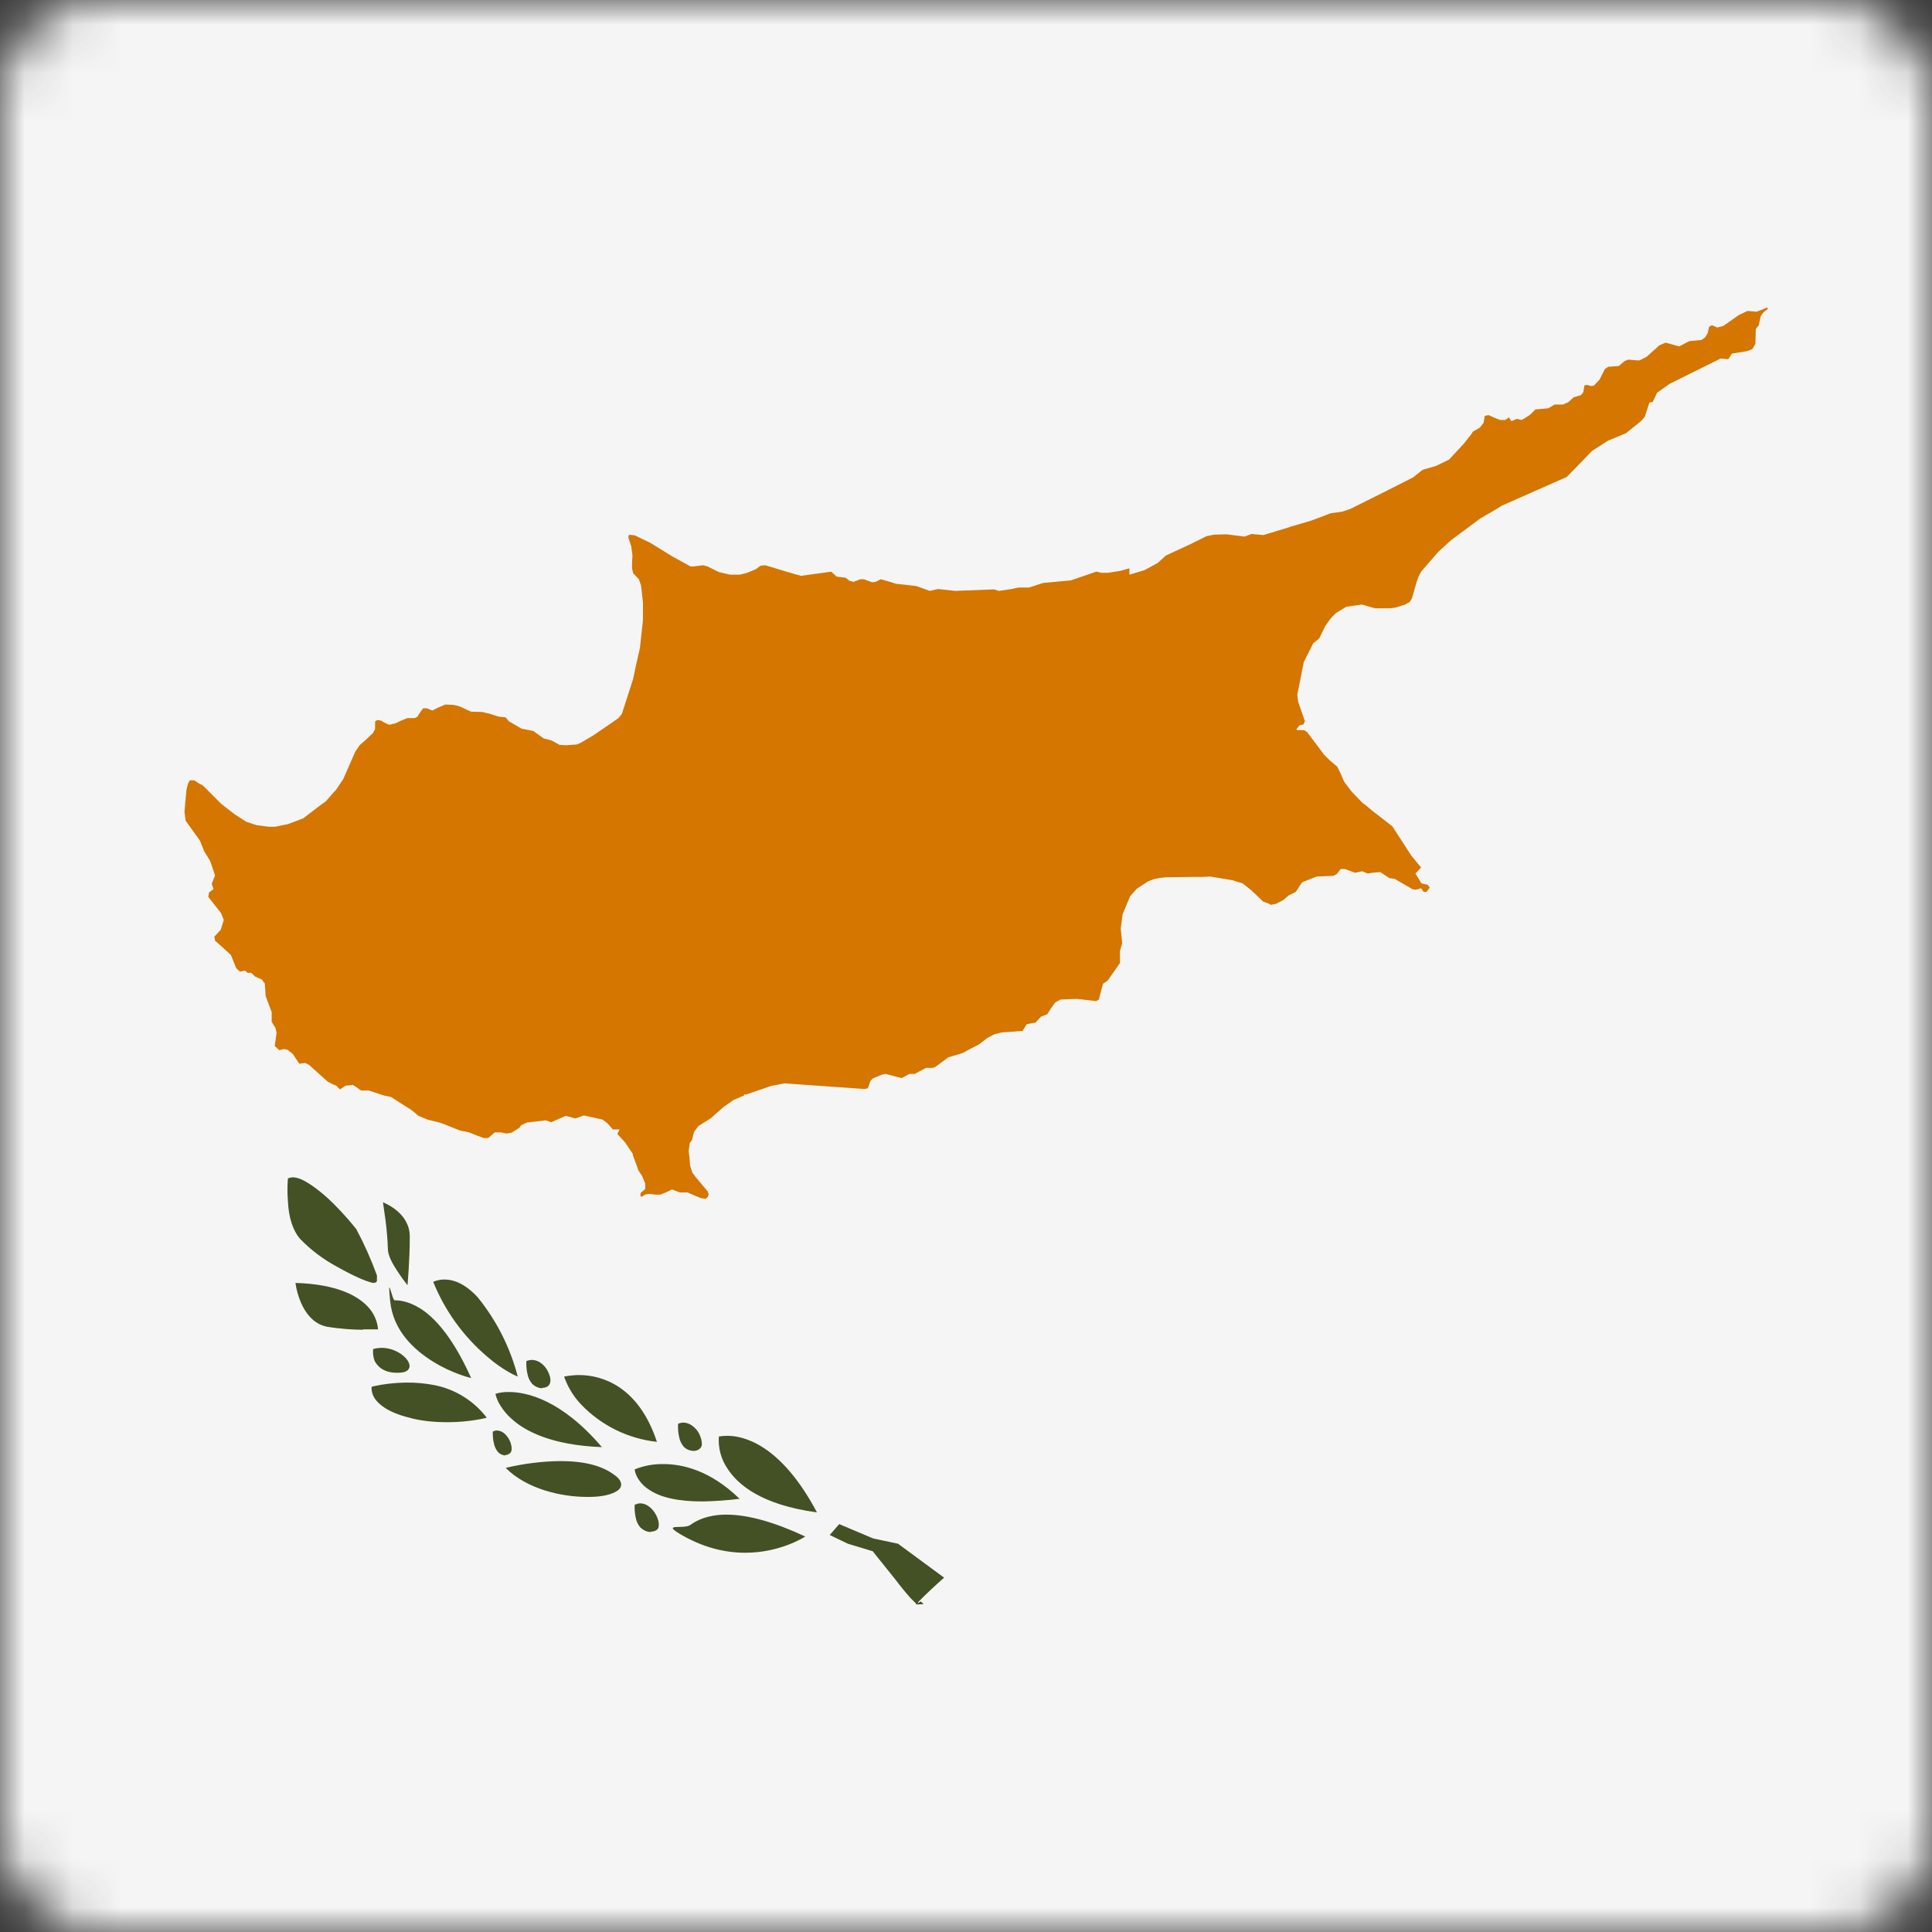 <svg width="40" height="40" viewBox="0 0 40 40" fill="none" xmlns="http://www.w3.org/2000/svg">
<rect x="0" y="0" width="40" height="40" fill="#333333" stroke="none"/>
<mask id="mask0" style="mask-type:alpha" maskUnits="userSpaceOnUse" x="0" y="0" width="40" height="40">
<rect width="40" height="40" rx="2" fill="white"/>
</mask>
<g mask="url(#mask0)">
<path d="M0 0H40V40H0V0Z" fill="#F5F5F5"/>
<path d="M18.984 33.219C18.975 33.215 18.967 33.21 18.961 33.203V33.195L18.851 33.086C18.742 32.963 18.638 32.835 18.539 32.703L18.125 32.188L18.07 32.117L17.554 31.961L17.179 31.781L17.375 31.555L18.078 31.852L18.593 31.961L19.547 32.664C19.363 32.824 19.186 32.991 19.015 33.164C19.009 33.174 19.004 33.184 19 33.195L19.062 33.156L19.125 33.211L18.992 33.219H18.984ZM15.429 32.148C14.976 32.148 14.531 32.023 14.101 31.773C13.672 31.523 14.164 31.672 14.297 31.57C14.422 31.477 14.656 31.359 15.039 31.359C15.492 31.359 16.039 31.516 16.672 31.812C16.648 31.828 16.148 32.148 15.429 32.148ZM13.476 31.719C13.39 31.719 13.32 31.68 13.258 31.625C13.21 31.569 13.178 31.502 13.164 31.43C13.143 31.34 13.135 31.248 13.14 31.156C13.174 31.139 13.212 31.128 13.25 31.125C13.422 31.125 13.554 31.281 13.609 31.422C13.64 31.5 13.648 31.57 13.633 31.625C13.617 31.68 13.547 31.711 13.476 31.711V31.719ZM16.914 31.312C15.758 31.156 15.273 30.734 15.062 30.406C14.929 30.212 14.866 29.977 14.883 29.742C14.883 29.742 14.961 29.727 15.062 29.727C15.375 29.727 16.156 29.883 16.914 31.312ZM14.547 31.086C14.054 31.086 13.672 31.008 13.429 30.836C13.322 30.767 13.235 30.67 13.179 30.555C13.16 30.513 13.146 30.468 13.14 30.422C13.329 30.346 13.531 30.309 13.734 30.312C14.125 30.312 14.703 30.438 15.312 31.031C15.058 31.063 14.803 31.081 14.547 31.086ZM12.156 30.992C11.633 30.992 10.914 30.836 10.469 30.391C10.84 30.302 11.22 30.255 11.601 30.25C12.094 30.25 12.461 30.344 12.711 30.531C12.804 30.594 12.851 30.656 12.859 30.719C12.867 30.766 12.844 30.82 12.789 30.859C12.679 30.938 12.476 30.992 12.195 30.992H12.156ZM10.461 30.133C10.431 30.132 10.401 30.124 10.374 30.111C10.347 30.097 10.323 30.078 10.304 30.055C10.265 30.005 10.238 29.946 10.226 29.883C10.195 29.758 10.203 29.641 10.203 29.641C10.226 29.626 10.253 29.618 10.281 29.617C10.359 29.617 10.422 29.656 10.461 29.695C10.509 29.744 10.547 29.803 10.57 29.867C10.594 29.945 10.601 30 10.586 30.047C10.57 30.086 10.523 30.125 10.461 30.125V30.133ZM14.367 30.039C14.281 30.039 14.211 30.008 14.156 29.953C14.109 29.897 14.076 29.83 14.062 29.758C14.041 29.666 14.033 29.571 14.039 29.477C14.071 29.463 14.105 29.455 14.14 29.453C14.312 29.453 14.453 29.602 14.5 29.742C14.531 29.82 14.539 29.898 14.523 29.945C14.5 30 14.437 30.039 14.367 30.039ZM12.461 29.961C11.414 29.922 10.867 29.625 10.601 29.383C10.482 29.28 10.384 29.155 10.312 29.016C10.289 28.966 10.27 28.913 10.258 28.859C10.258 28.859 10.351 28.82 10.515 28.82H10.539C10.89 28.82 11.617 28.969 12.461 29.961ZM13.601 29.852C13.003 29.787 12.447 29.513 12.031 29.078C11.874 28.913 11.754 28.715 11.679 28.5C11.679 28.5 11.789 28.477 11.945 28.469C11.969 28.468 11.992 28.468 12.015 28.469C12.437 28.477 13.211 28.672 13.601 29.852ZM9.273 29.445C8.992 29.445 8.726 29.422 8.476 29.352C8.031 29.242 7.843 29.078 7.758 28.953C7.724 28.901 7.703 28.842 7.695 28.781C7.692 28.758 7.692 28.734 7.695 28.711C7.695 28.711 7.984 28.633 8.39 28.625C8.597 28.621 8.804 28.64 9.008 28.68C9.433 28.768 9.813 29.006 10.078 29.352C10.078 29.352 9.742 29.445 9.273 29.445ZM11.226 28.742C11.148 28.742 11.07 28.703 11.015 28.648C10.968 28.592 10.936 28.525 10.922 28.453C10.901 28.364 10.893 28.271 10.898 28.18C10.93 28.166 10.965 28.158 11 28.156H11.008C11.179 28.156 11.312 28.297 11.367 28.445C11.398 28.523 11.406 28.586 11.383 28.648C11.359 28.703 11.304 28.734 11.226 28.734V28.742ZM9.758 28.531C9.75 28.531 9.359 28.438 8.961 28.188C8.586 27.953 8.14 27.562 8.078 26.938C8.015 26.312 8.117 26.922 8.172 26.922H8.187C8.297 26.922 8.523 26.953 8.797 27.156C9.148 27.422 9.469 27.891 9.758 28.539V28.531ZM10.719 28.5C10.719 28.5 10.437 28.391 10.094 28.094C9.598 27.674 9.212 27.141 8.969 26.539C8.969 26.539 9.047 26.5 9.164 26.492C9.172 26.492 9.179 26.492 9.187 26.492H9.219C9.375 26.492 9.617 26.562 9.89 26.859C10.281 27.34 10.564 27.9 10.719 28.5ZM8.219 28.422C7.906 28.422 7.797 28.25 7.758 28.18C7.727 28.1 7.716 28.014 7.726 27.93C7.777 27.916 7.83 27.908 7.883 27.906H7.898C8.148 27.906 8.351 28.039 8.437 28.164C8.453 28.188 8.508 28.281 8.461 28.344C8.429 28.398 8.351 28.422 8.226 28.422H8.219ZM7.515 27.531C7.336 27.531 7.062 27.516 6.773 27.469C6.484 27.414 6.32 27.172 6.234 26.977C6.177 26.845 6.137 26.705 6.117 26.562C7 26.586 7.422 26.844 7.617 27.055C7.738 27.183 7.812 27.348 7.828 27.523H7.515V27.531ZM8.437 26.609C8.365 26.519 8.297 26.425 8.234 26.328C8.125 26.164 8.031 25.992 8.031 25.859C8.024 25.666 8.008 25.473 7.984 25.281L7.929 24.891C7.953 24.906 8.484 25.102 8.484 25.602C8.484 26.102 8.437 26.602 8.437 26.609ZM7.75 26.562H7.726C7.57 26.531 7.297 26.406 6.992 26.234C6.703 26.081 6.439 25.883 6.211 25.648C6.07 25.484 5.976 25.219 5.961 24.867C5.948 24.711 5.948 24.554 5.961 24.398C5.99 24.385 6.022 24.377 6.054 24.375C6.172 24.375 6.289 24.43 6.461 24.547C6.617 24.656 6.763 24.779 6.898 24.914C7.067 25.082 7.226 25.26 7.375 25.445C7.541 25.755 7.684 26.076 7.804 26.406V26.523C7.798 26.537 7.787 26.548 7.773 26.555C7.763 26.557 7.752 26.557 7.742 26.555L7.75 26.562Z" fill="#435125"/>
<path d="M36.586 6.367L36.43 6.43L36.367 6.453L36.18 6.438L36 6.523L35.688 6.742L35.672 6.75L35.555 6.781L35.445 6.734L35.383 6.766L35.359 6.891L35.305 6.984L35.227 7.039L34.977 7.062L34.766 7.172L34.484 7.094L34.359 7.148L34.086 7.391L33.945 7.461H33.898L33.711 7.445L33.633 7.477L33.516 7.578L33.297 7.594L33.227 7.641L33.117 7.859L33 7.984L32.938 7.992L32.859 7.969L32.805 7.977L32.781 8.117L32.734 8.18L32.578 8.227L32.469 8.328L32.359 8.375H32.188L32.055 8.453L31.789 8.477L31.688 8.578L31.656 8.602L31.609 8.633L31.531 8.68L31.508 8.695L31.406 8.672L31.289 8.719L31.242 8.641L31.164 8.695H31.055L30.922 8.641L30.82 8.594L30.742 8.609L30.719 8.734V8.75L30.641 8.852L30.492 8.938L30.477 8.969L30.312 9.18L30 9.516L29.727 9.648L29.453 9.727L29.258 9.883L28.75 10.141L27.953 10.539L27.789 10.594L27.555 10.625L27.141 10.781L26.766 10.891L26.742 10.898L26.672 10.922L26.156 11.078L25.914 11.055L25.766 11.109L25.391 11.062L25.133 11.07L24.977 11.102L24.664 11.258L24.141 11.5L23.969 11.656L23.695 11.805L23.383 11.898V11.766L23.273 11.797L23.195 11.82L22.938 11.859H22.797L22.711 11.836H22.695L22.172 12.016L21.594 12.07L21.305 12.164H21.086L20.945 12.195L20.68 12.234L20.586 12.203H20.562L19.781 12.234L19.422 12.195L19.25 12.234L18.969 12.133L18.547 12.086L18.453 12.055L18.234 11.992L18.133 12.047L18.055 12.055L17.883 11.992H17.812L17.672 12.047L17.586 12.023L17.508 11.961L17.32 11.938L17.211 11.836L16.586 11.922L16.414 11.875L15.844 11.703L15.75 11.711L15.641 11.789L15.469 11.859L15.32 11.898H15.117L14.883 11.844L14.648 11.727L14.555 11.703L14.359 11.727H14.297L13.938 11.531L13.469 11.242L13.148 11.086L13.023 11.07L13.008 11.125L13.07 11.312L13.094 11.5L13.086 11.664V11.773L13.109 11.867L13.227 11.992L13.273 12.125L13.312 12.477V12.836L13.25 13.406L13.234 13.484L13.164 13.789L13.109 14.055L12.875 14.781L12.805 14.867L12.648 14.977L12.281 15.227L12.016 15.383L11.938 15.414L11.719 15.43L11.586 15.422L11.414 15.328L11.258 15.289L11.039 15.133L10.797 15.086L10.531 14.93L10.469 14.852L10.32 14.836L10.125 14.773L10.047 14.758L10 14.742L9.75 14.734L9.516 14.625L9.391 14.594L9.219 14.586L9.039 14.664L8.953 14.711L8.836 14.664H8.758L8.656 14.812L8.648 14.836L8.586 14.867H8.438L8.375 14.891L8.281 14.93L8.203 14.969L8.164 14.984H8.133L8.094 15H8.039L7.945 14.953L7.898 14.922L7.812 14.906L7.766 14.938V15.094L7.719 15.18L7.578 15.312L7.445 15.43L7.352 15.57L7.109 16.125L6.953 16.359L6.906 16.406L6.75 16.586L6.602 16.695L6.273 16.945L5.961 17.062L5.695 17.117H5.57L5.32 17.086L5.102 17.016L4.859 16.859L4.586 16.648L4.203 16.266L4.148 16.234H4.141L4.023 16.156H3.93L3.898 16.211L3.875 16.289L3.859 16.367L3.82 16.797V16.82L3.844 16.992L4.141 17.406L4.227 17.625L4.242 17.648L4.305 17.75L4.352 17.828L4.453 18.125L4.383 18.297L4.422 18.406L4.328 18.477L4.312 18.57L4.578 18.906L4.633 19.047L4.57 19.25L4.469 19.359L4.438 19.391L4.453 19.477L4.578 19.586L4.781 19.773L4.891 20.047L4.969 20.117L5.07 20.094L5.125 20.141H5.203L5.281 20.219L5.336 20.242L5.422 20.281L5.484 20.367L5.5 20.625L5.625 20.953V21.156L5.703 21.281L5.727 21.383L5.688 21.656L5.781 21.742L5.883 21.719L5.953 21.734L6.062 21.82L6.195 22.023L6.32 22.008L6.398 22.047L6.789 22.398L6.883 22.445L6.961 22.477L7.039 22.555L7.156 22.477H7.172L7.305 22.461L7.367 22.5L7.477 22.578H7.633L7.945 22.68L8.094 22.711L8.375 22.891L8.5 22.969L8.57 23.023L8.664 23.102L8.852 23.18L9.008 23.219L9.102 23.242L9.172 23.266L9.523 23.406L9.711 23.445L9.891 23.516L10.016 23.562H10.109L10.242 23.445H10.375L10.484 23.469L10.586 23.453L10.75 23.352L10.789 23.297L10.906 23.242L11.297 23.195L11.414 23.234L11.711 23.102L11.914 23.156L12.086 23.094L12.477 23.18L12.578 23.258L12.688 23.383H12.828L12.781 23.477L12.945 23.656L13.102 23.891V23.914L13.219 24.234L13.297 24.352L13.359 24.508V24.617L13.273 24.688L13.258 24.727V24.742L13.273 24.781L13.305 24.766L13.367 24.727L13.445 24.719L13.586 24.734H13.672L13.82 24.672L13.914 24.625L14.07 24.688H14.234L14.305 24.719L14.508 24.805L14.609 24.82L14.648 24.789L14.672 24.734L14.656 24.672L14.578 24.578L14.414 24.383L14.336 24.281L14.289 24.141L14.273 23.953L14.258 23.828L14.281 23.664L14.328 23.602L14.359 23.469L14.367 23.438L14.461 23.312L14.711 23.156L14.977 22.922L15.188 22.773L15.406 22.68V22.656L15.438 22.664L15.984 22.477H16L16.242 22.43L17.906 22.547L17.969 22.531L18.023 22.375L18.055 22.344L18.07 22.328L18.258 22.25L18.336 22.234L18.57 22.297L18.672 22.32L18.828 22.234H18.938L19.172 22.109H19.312L19.359 22.094L19.633 21.891L19.898 21.812L19.977 21.781L19.992 21.766L20.266 21.625L20.438 21.492L20.586 21.414L20.742 21.375L21.172 21.344L21.258 21.203L21.438 21.172L21.555 21.047L21.68 21L21.766 20.867L21.844 20.758L21.953 20.695L22.289 20.68L22.695 20.727L22.75 20.695L22.836 20.367L22.93 20.305L23.188 19.938V19.688L23.234 19.523L23.203 19.227L23.242 18.93L23.398 18.555L23.539 18.398L23.766 18.25L23.883 18.203L24.039 18.172H24.07L24.109 18.164L24.672 18.156H24.875L25.062 18.148L25.531 18.227L25.57 18.242L25.727 18.289L25.914 18.438L26.109 18.625L26.148 18.664L26.273 18.711L26.312 18.734L26.422 18.711L26.57 18.633L26.68 18.539L26.836 18.461V18.453L26.922 18.32L26.961 18.266L27.258 18.148L27.609 18.133L27.648 18.109L27.672 18.102L27.758 17.992H27.844L28.055 18.07L28.203 18.039L28.32 18.086L28.406 18.07L28.578 18.055L28.766 18.18L28.875 18.195L29.25 18.414H29.281L29.297 18.422L29.344 18.414L29.414 18.391L29.43 18.398L29.469 18.461L29.531 18.469L29.602 18.375L29.57 18.336L29.562 18.32L29.43 18.289L29.305 18.086L29.422 17.961L29.242 17.742L29.211 17.703L29.203 17.688L29.141 17.594L28.828 17.109L28.406 16.781L28.266 16.664L28.211 16.625L27.992 16.398L27.836 16.195L27.812 16.148L27.781 16.07L27.688 15.875L27.531 15.742L27.391 15.602V15.594L27.109 15.219L27.062 15.156L27 15.117H26.859L26.844 15.102V15.094L26.906 15.016L26.984 15L27.016 14.93L26.875 14.523V14.508L26.859 14.383L26.977 13.789L26.992 13.711L27.188 13.32L27.312 13.219L27.438 12.961L27.555 12.797L27.664 12.688L27.68 12.68L27.875 12.562L28.039 12.539L28.195 12.516L28.469 12.594H28.781L28.898 12.578L29.094 12.516L29.188 12.461L29.234 12.383L29.328 12.055L29.367 11.945L29.422 11.836L29.781 11.422L30.047 11.18L30.648 10.734L30.945 10.562L31.094 10.469L32.438 9.875L32.781 9.523L32.961 9.336L33.289 9.125L33.664 8.969L33.984 8.711L34.055 8.625L34.148 8.336L34.219 8.32L34.289 8.172L34.305 8.133L34.57 7.945L34.602 7.93L35.625 7.422L35.781 7.438L35.859 7.32L36.156 7.273L36.203 7.258L36.281 7.227L36.344 7.117V7.094L36.352 6.812L36.414 6.734L36.453 6.547L36.484 6.5L36.516 6.461L36.602 6.398L36.586 6.359V6.367Z" fill="#D47600"/>
</g>
</svg>
